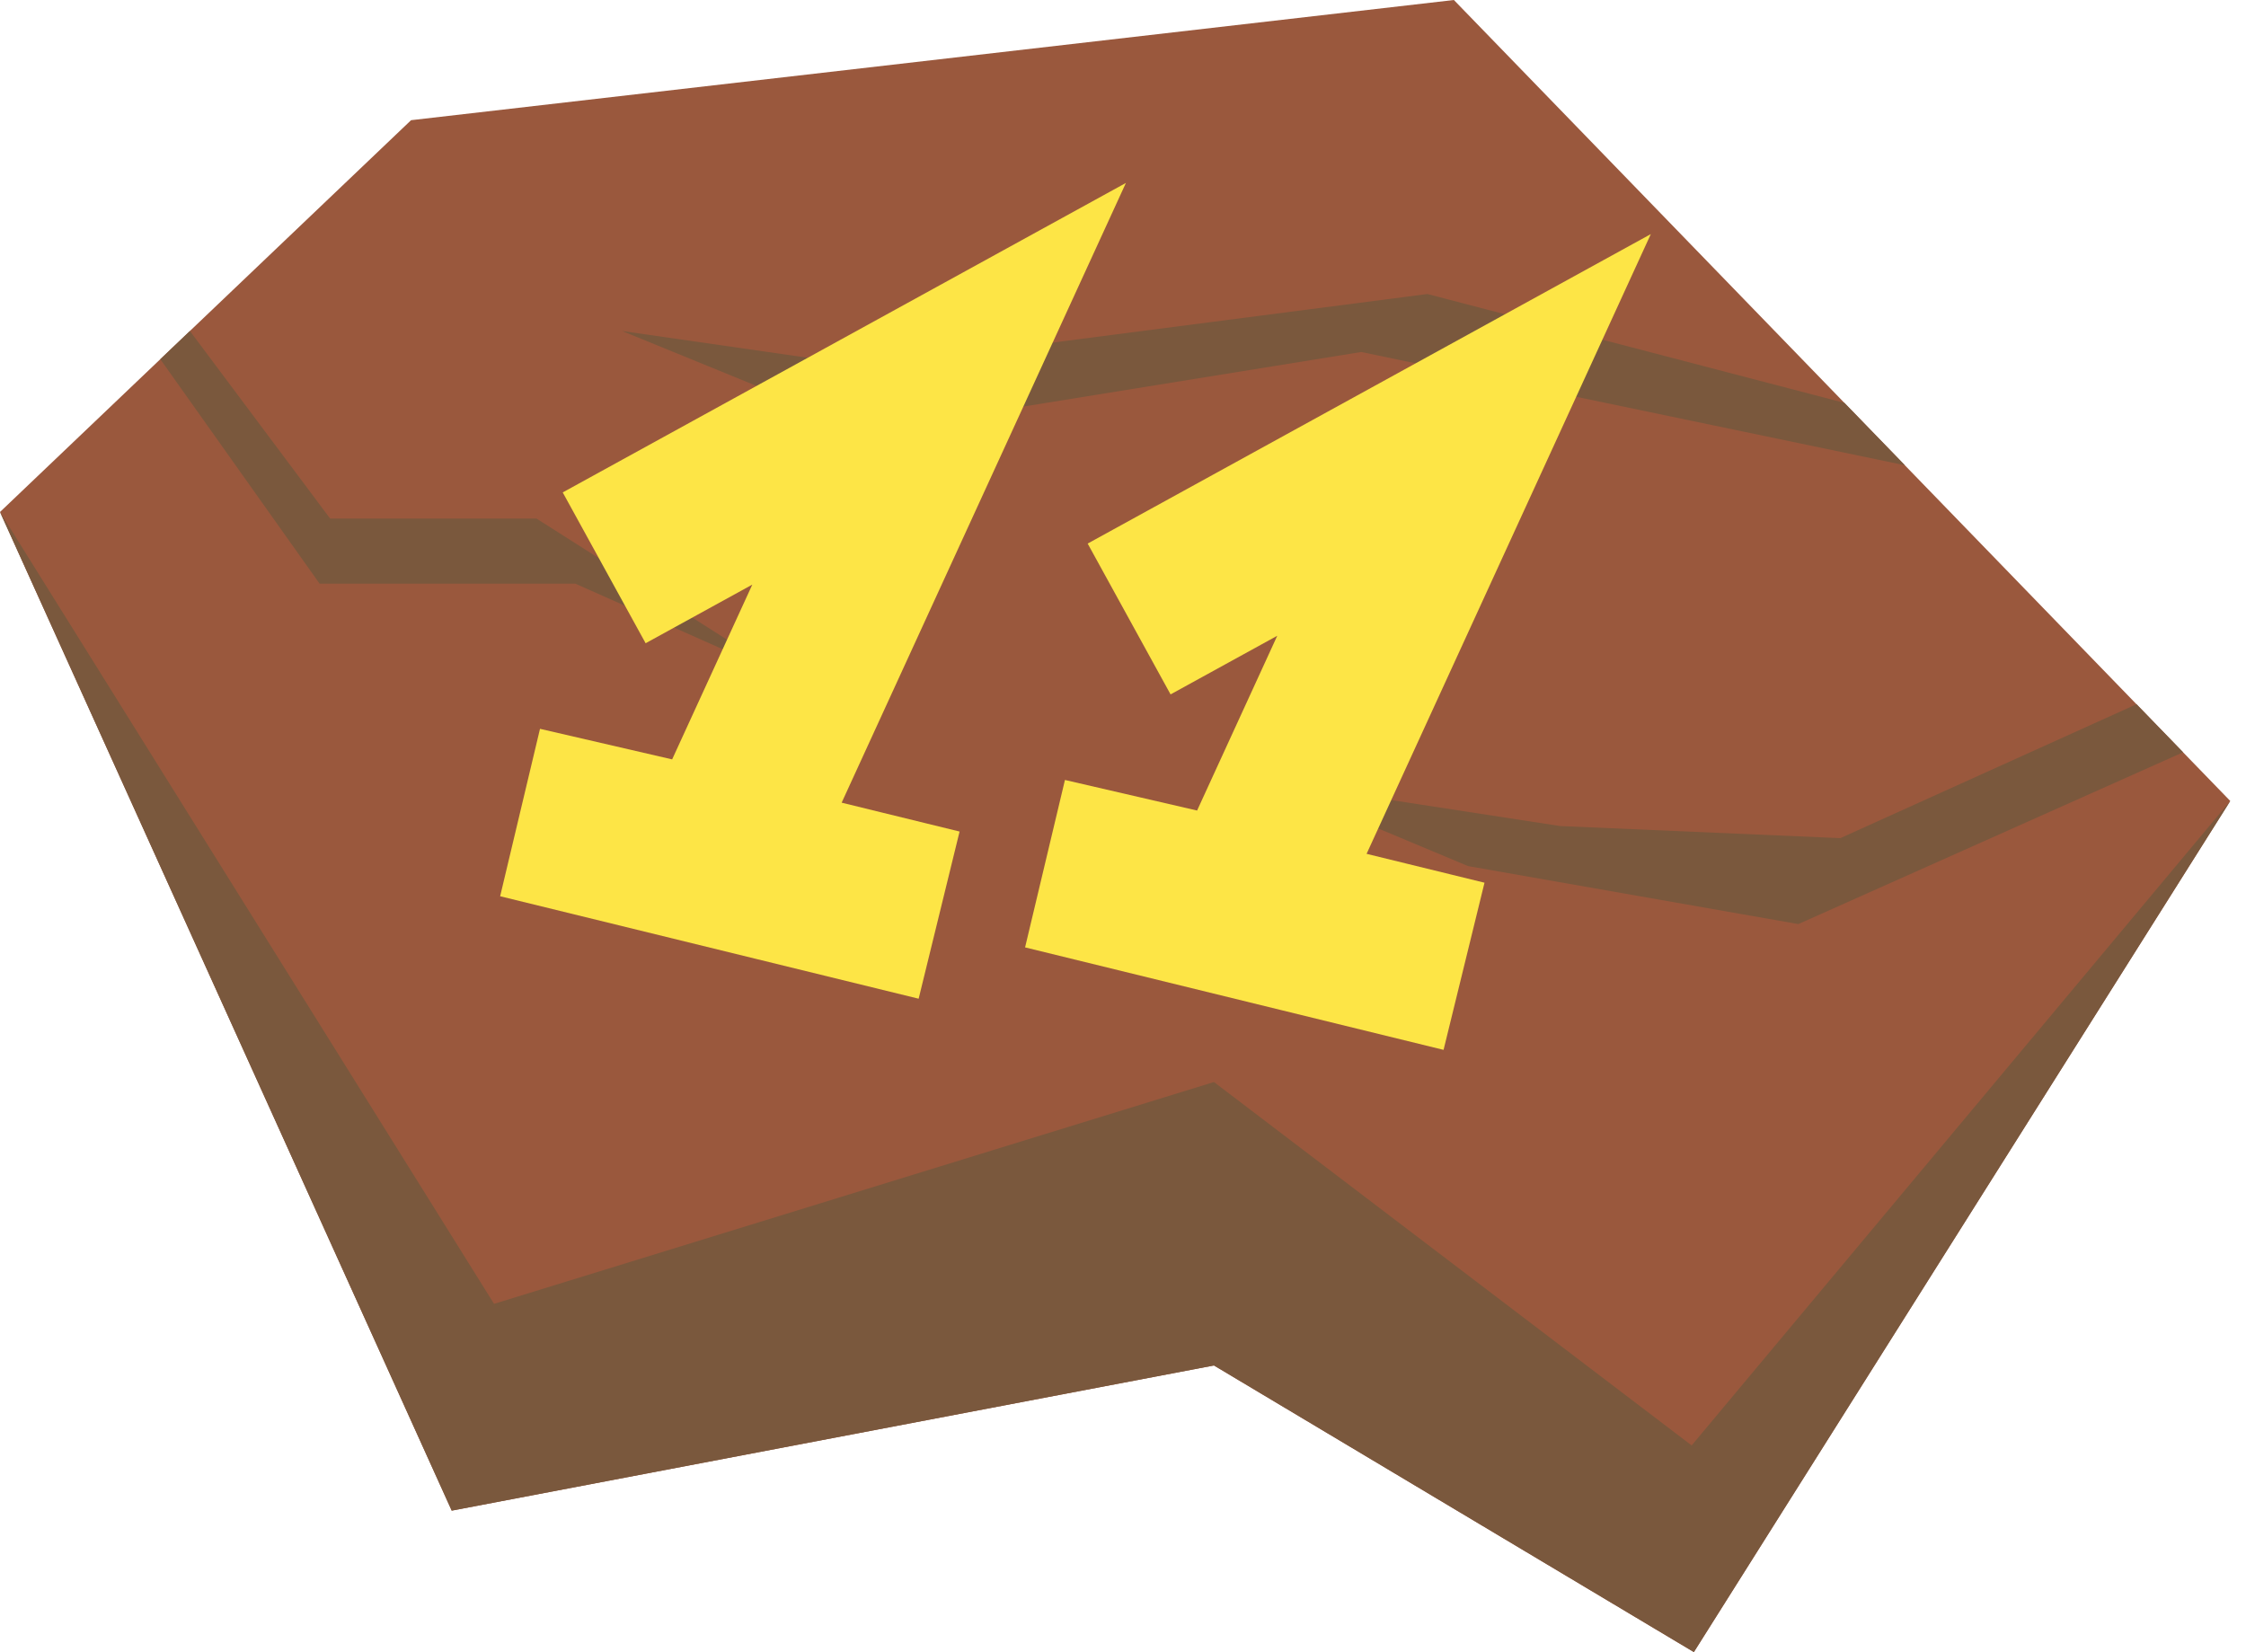 <svg width="87" height="64" viewBox="0 0 87 64" fill="none" xmlns="http://www.w3.org/2000/svg">
<path d="M0 19.834L17.497 58.521L47.023 52.897L65.613 64L86.39 31.029L56.317 0L15.923 4.656L0 19.834Z" fill="#9A583D"/>
<path d="M0 19.834L17.497 58.521L47.023 52.897L65.613 64L86.39 31.029L65.527 55.995L47.023 41.917L19.137 50.51L0 19.834Z" fill="#7A583D"/>
<path d="M6.21 13.916L12.38 22.611H22.287L30.49 26.261L20.78 20.088H12.787L7.357 12.823L6.21 13.916Z" fill="#7A583D"/>
<path d="M73.787 18.024L52.73 13.636L33.637 16.72L24.097 12.823L33.637 14.197L55.291 11.39L71.444 15.607L73.787 18.024Z" fill="#7A583D"/>
<path d="M84.564 29.143L69.66 35.798L56.867 33.552L48.94 30.233L60.43 32L71.287 32.469L82.76 27.281L84.564 29.143Z" fill="#7A583D"/>
<path d="M23.403 21.997L36.377 14.867L27.933 33.278L20.166 31.482L36.377 35.451" stroke="#FDE546" stroke-width="6.667" stroke-miterlimit="10"/>
<path d="M43.737 23.979L56.71 16.849L48.267 35.26L40.5 33.463L56.71 37.433" stroke="#FDE546" stroke-width="6.667" stroke-miterlimit="10"/>
</svg>
